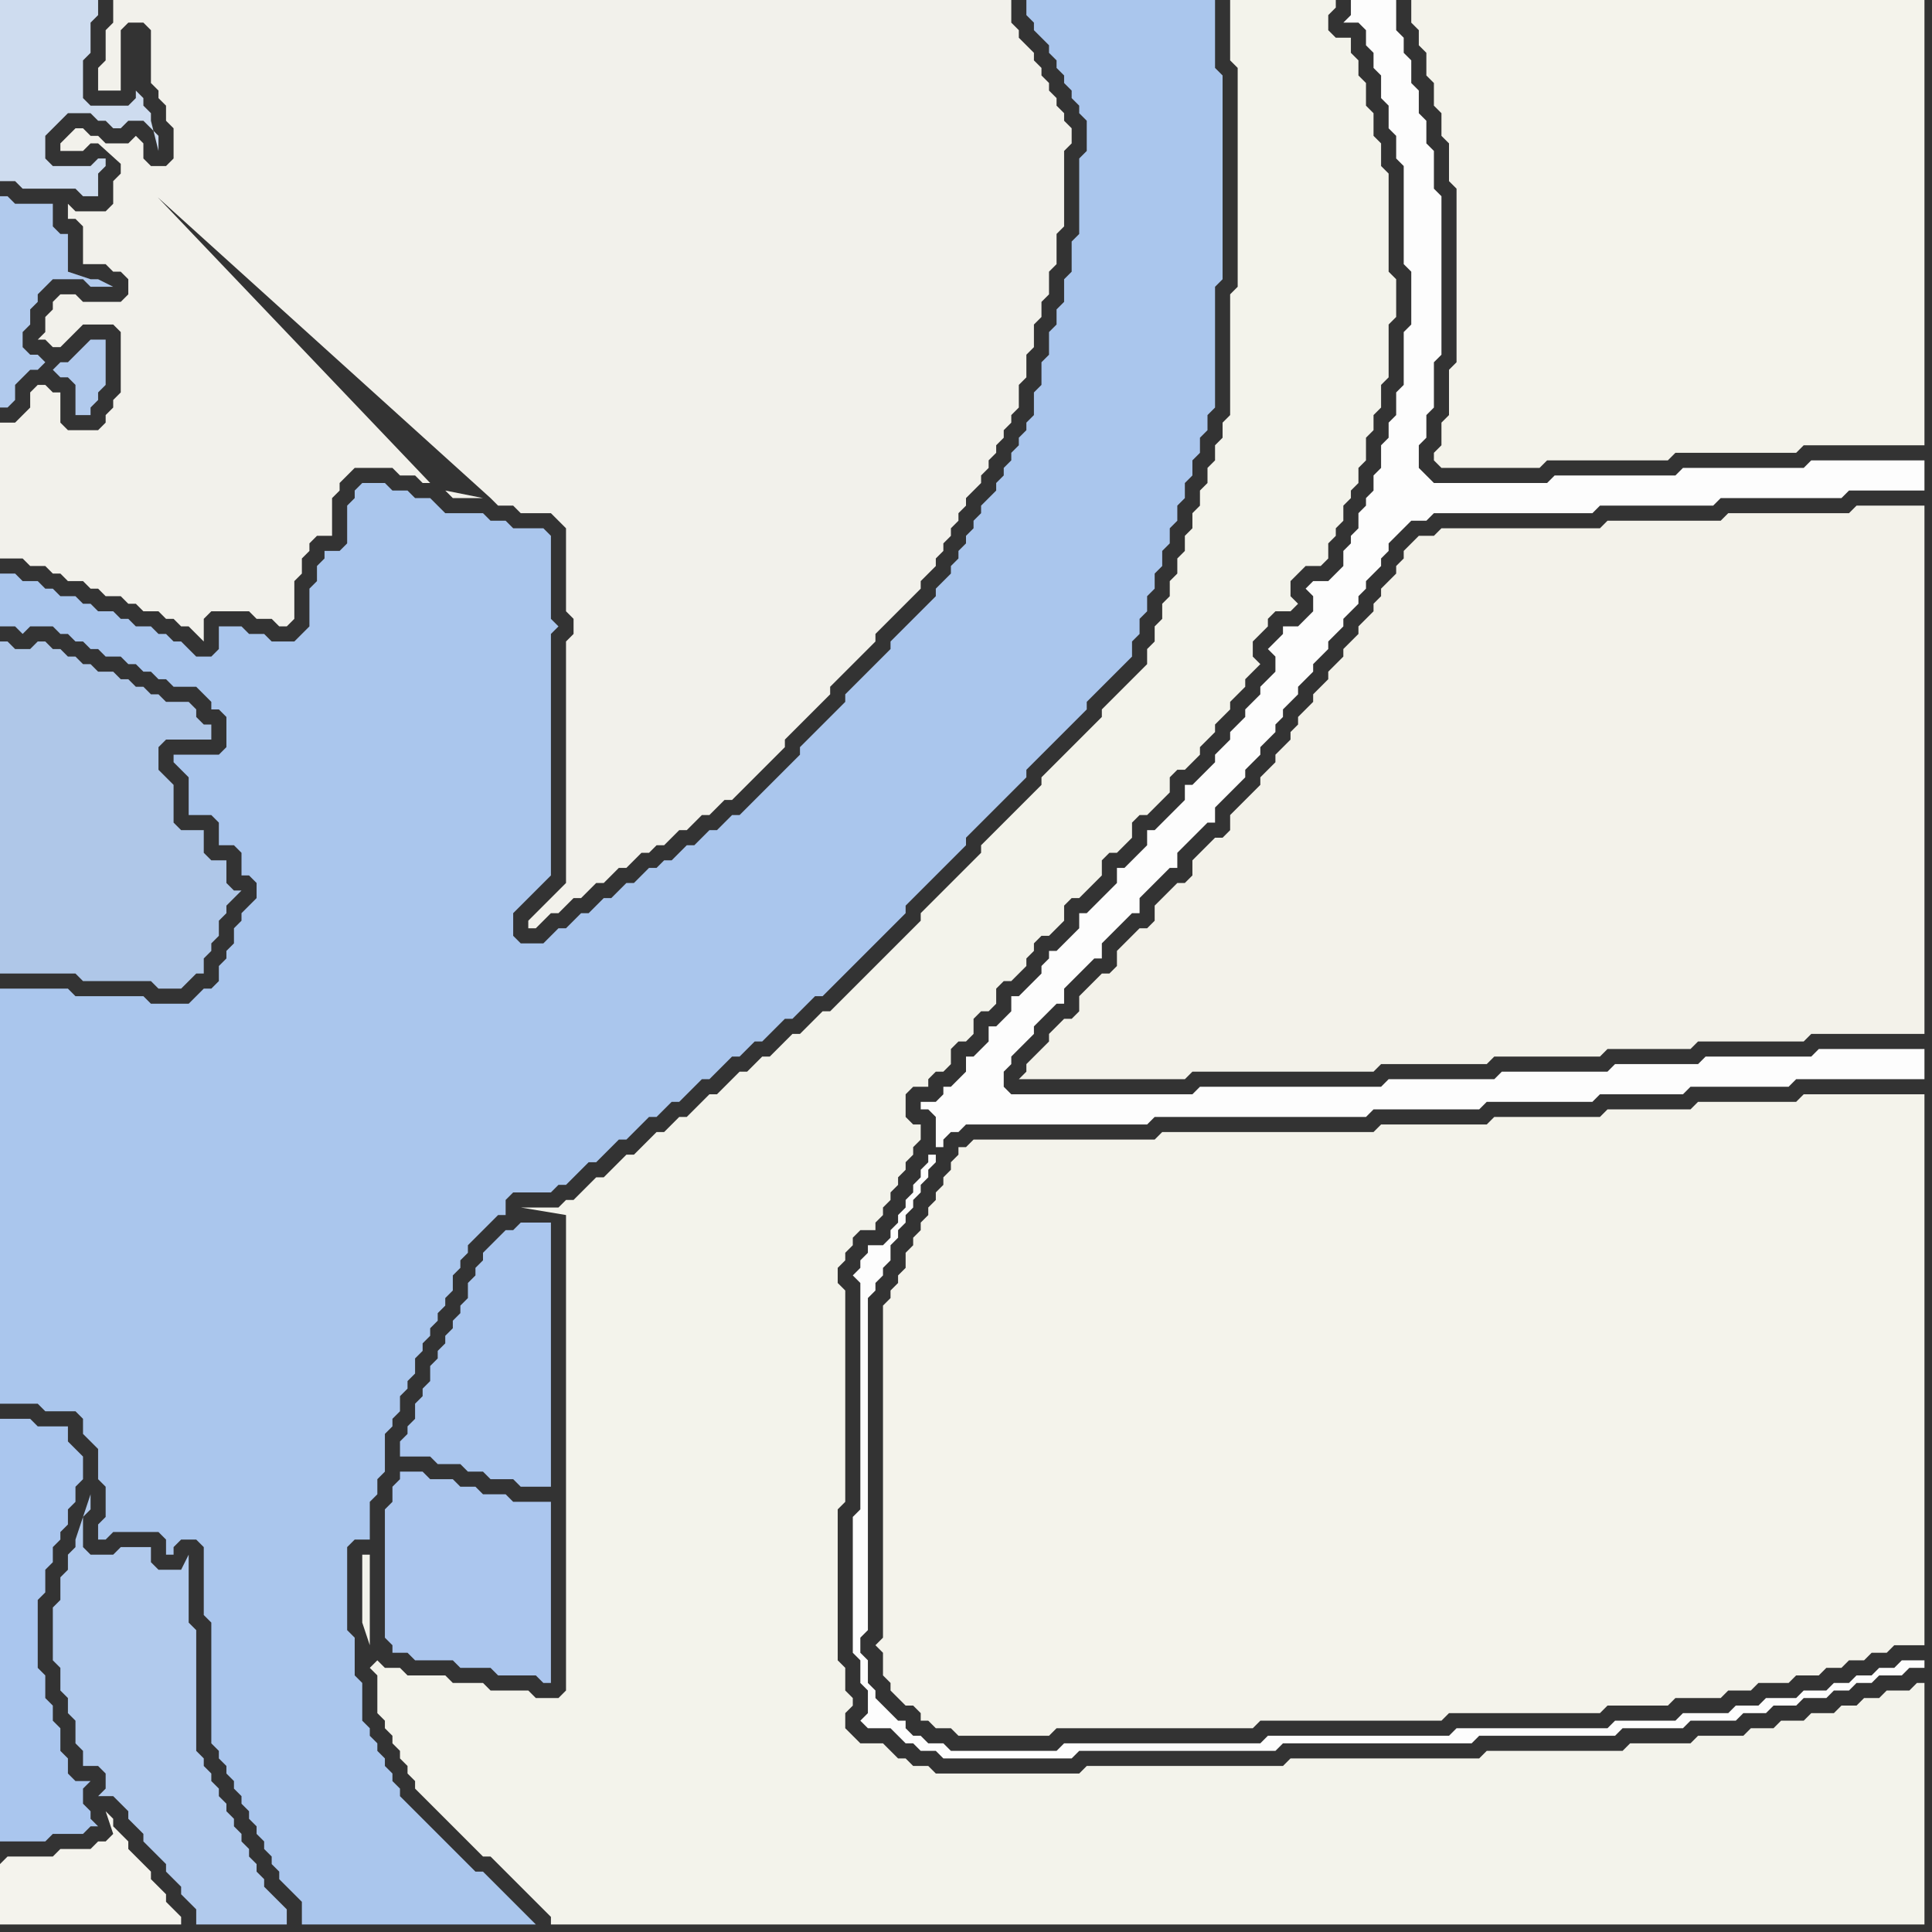 <svg width="256" height="256" xmlns="http://www.w3.org/2000/svg"><rect width="100%" height="100%" fill="#333333" stroke="none"/><script> 
var tempColor;
function hoverPath(evt){
obj = evt.target;
tempColor = obj.getAttribute("fill");
obj.setAttribute("fill","red");
//alert(tempColor);
//obj.setAttribute("stroke","red");}
function recoverPath(evt){
obj = evt.target;
obj.setAttribute("fill", tempColor);
//obj.setAttribute("stroke", tempColor);
}</script><path onmouseover="hoverPath(evt)" onmouseout="recoverPath(evt)" fill="rgb(175,199,232)" d="M  0,112l 0,17 10,0 1,1 9,0 1,1 3,0 1,-1 0,0 1,-1 1,0 0,-2 1,-1 0,-1 1,-1 0,-2 1,-1 0,-1 1,-1 1,-1 -1,0 -1,-1 0,-3 -2,0 -1,-1 0,-3 -3,0 -1,-1 0,-5 -1,-1 -1,-1 0,-3 1,-1 6,0 0,-2 -1,0 -1,-1 0,-1 -1,-1 -3,0 -1,-1 -1,0 -1,-1 -1,0 -1,-1 -1,0 -1,-1 -2,0 -1,-1 -1,0 -1,-1 -1,0 -1,-1 -1,0 -1,-1 -1,0 -1,1 -2,0 -1,-1 -1,0Z"/>
<path onmouseover="hoverPath(evt)" onmouseout="recoverPath(evt)" fill="rgb(242,241,235)" d="M  65,66l 0,0 1,1 2,0 1,1 4,0 1,1 1,1 0,11 1,1 0,2 -1,1 0,32 -3,3 -1,1 -1,1 0,1 1,0 1,-1 0,0 1,-1 1,0 1,-1 1,-1 1,0 1,-1 1,-1 1,0 1,-1 1,-1 1,0 1,-1 1,-1 1,0 1,-1 1,0 1,-1 1,-1 1,0 1,-1 1,-1 1,0 1,-1 1,-1 1,0 1,-1 1,-1 1,-1 1,-1 3,-3 0,-1 3,-3 1,-1 1,-1 1,-1 0,-1 1,-1 4,-4 1,-1 0,-1 1,-1 1,-1 1,-1 3,-3 0,-1 1,-1 1,-1 0,-1 1,-1 0,-1 1,-1 0,-1 1,-1 0,-1 1,-1 0,-1 1,-1 1,-1 0,-1 1,-1 0,-1 1,-1 0,-1 1,-1 0,-1 1,-1 0,-1 1,-1 0,-3 1,-1 0,-3 1,-1 0,-3 1,-1 0,-2 1,-1 0,-3 1,-1 0,-4 1,-1 0,-10 1,-1 0,-2 -1,-1 0,-1 -1,-1 0,-1 -1,-1 0,-1 -1,-1 0,-1 -1,-1 0,-1 -1,-1 -1,-1 0,-1 -1,-1 0,-3 -119,0 0,3 -1,1 0,4 -1,1 0,3 3,0 0,-8 1,-1 2,0 1,1 0,7 1,1 0,1 1,1 0,2 1,1 0,4 -1,1 -2,0 -1,-1 0,-2 -1,-1 -1,1 -3,0 -1,-1 -1,0 -1,-1 -1,0 -1,1 -1,1 0,1 3,0 1,-1 1,0 52,47 -5,0 -1,-1 5,1 1,0 -49,-45 0,2 -1,1 0,3 -1,1 -4,0 -1,-1 0,2 1,0 1,1 0,5 3,0 1,1 1,0 1,1 0,2 -1,1 -5,0 -1,-1 -2,0 -1,1 0,1 -1,1 0,2 -1,1 1,0 1,1 1,0 3,-3 4,0 1,1 0,8 -1,1 0,1 -1,1 0,1 -1,1 -4,0 -1,-1 0,-4 -1,0 -1,-1 -1,0 -1,1 0,2 -1,1 -1,1 -2,0 0,18 3,0 1,1 2,0 1,1 1,0 1,1 2,0 1,1 1,0 1,1 2,0 1,1 1,0 1,1 2,0 1,1 1,0 1,1 1,0 1,1 1,1 0,-3 1,-1 5,0 1,1 2,0 1,1 1,0 1,-1 0,-5 1,-1 0,-2 1,-1 0,-1 1,-1 2,0 0,-5 1,-1 0,-1 1,-1 1,-1 5,0 1,1 2,0 1,1 1,0 -41,-43 49,45Z"/>
<path onmouseover="hoverPath(evt)" onmouseout="recoverPath(evt)" fill="rgb(244,243,237)" d="M  0,247l 0,8 24,0 0,-1 -1,-1 0,0 -1,-1 0,-1 -1,-1 -1,-1 0,-1 -1,-1 -1,-1 -1,-1 0,-1 -1,-1 -1,-1 0,-1 -1,-1 1,3 0,0 -1,1 -1,0 -1,1 -4,0 -1,1 -6,0 -1,1Z"/>
<path onmouseover="hoverPath(evt)" onmouseout="recoverPath(evt)" fill="rgb(177,202,237)" d="M  7,49l 0,0 1,1 1,0 1,1 0,4 2,0 0,-1 1,-1 0,-1 1,-1 0,-6 -2,0 -1,1 -1,1 -1,1 -1,0 -1,1 -1,-1 -1,-1 -1,0 -1,-1 0,-2 1,-1 0,-2 1,-1 0,-1 1,-1 1,-1 4,0 1,1 3,0 -2,-1 -1,0 -3,-1 0,-5 -1,0 -1,-1 0,-3 -5,0 -1,-1 -1,0 0,28 1,0 1,-1 0,-2 1,-1 1,-1 1,0 1,-1 1,1Z"/>
<path onmouseover="hoverPath(evt)" onmouseout="recoverPath(evt)" fill="rgb(170,198,238)" d="M  7,189l -2,0 -1,-1 -4,0 0,56 6,0 1,-1 4,0 1,-1 1,0 -1,-1 0,-1 -1,-1 0,-2 1,-1 -2,0 -1,-1 0,-2 -1,-1 0,-3 -1,-1 0,-2 -1,-1 0,-3 -1,-1 0,-9 1,-1 0,-3 1,-1 0,-2 1,-1 0,-1 1,-1 0,-2 1,-1 0,-2 1,-1 0,-3 -1,-1 0,0 -1,-1 0,-2Z"/>
<path onmouseover="hoverPath(evt)" onmouseout="recoverPath(evt)" fill="rgb(206,220,239)" d="M  9,0l -9,0 0,24 2,0 1,1 7,0 1,1 2,0 0,-3 1,-1 0,-1 -1,0 -1,1 -5,0 -1,-1 0,-3 2,-2 1,-1 3,0 1,1 1,0 1,1 1,0 1,-1 2,0 1,1 1,1 0,2 -1,-4 0,-1 -1,-1 0,-1 -1,-1 0,1 -1,1 -5,0 -1,-1 0,-5 1,-1 0,-4 1,-1 0,-2Z"/>
<path onmouseover="hoverPath(evt)" onmouseout="recoverPath(evt)" fill="rgb(177,202,237)" d="M  12,206l 0,0 -1,-1 0,-4 1,-1 0,-2 -2,6 0,1 -1,1 0,2 -1,1 0,3 -1,1 0,7 1,1 0,3 1,1 0,2 1,1 0,3 1,1 0,2 2,0 1,1 0,2 -1,1 2,0 1,1 1,1 0,1 1,1 1,1 0,1 1,1 1,1 1,1 0,1 1,1 1,1 0,1 1,1 1,1 0,2 12,0 0,-2 -1,-1 0,0 -1,-1 -1,-1 0,-1 -1,-1 0,-1 -1,-1 0,-1 -1,-1 0,-1 -1,-1 0,-1 -1,-1 0,-1 -1,-1 0,-1 -1,-1 0,-1 -1,-1 0,-1 -1,-1 0,-16 -1,-1 0,-9 -1,2 -3,0 -1,-1 0,-2 -4,0 -1,1Z"/>
<path onmouseover="hoverPath(evt)" onmouseout="recoverPath(evt)" fill="rgb(170,198,237)" d="M  13,192l 0,4 1,1 0,4 -1,1 0,2 1,0 1,-1 6,0 1,1 0,2 1,0 0,-1 1,-1 2,0 1,1 0,9 1,1 0,16 1,1 0,1 1,1 0,1 1,1 0,1 1,1 0,1 1,1 0,1 1,1 0,1 1,1 0,1 1,1 0,1 1,1 0,1 1,1 1,1 1,1 0,3 31,0 -1,-1 0,0 -1,-1 -1,-1 -1,-1 -1,-1 -1,-1 -1,-1 -1,0 -1,-1 -1,-1 -1,-1 -1,-1 -1,-1 -1,-1 -1,-1 -1,-1 -1,-1 -1,-1 0,-1 -1,-1 0,-1 -1,-1 0,-1 -1,-1 0,-1 -1,-1 0,-1 -1,-1 0,-5 -1,-1 0,-5 -1,-1 0,-11 1,-1 2,0 0,-5 1,-1 0,-2 1,-1 0,-5 1,-1 0,-1 1,-1 0,-2 1,-1 0,-1 1,-1 0,-2 1,-1 0,-1 1,-1 0,-1 1,-1 0,-1 1,-1 0,-1 1,-1 0,-2 1,-1 0,-1 1,-1 0,-1 1,-1 1,-1 1,-1 1,-1 1,0 0,-2 1,-1 5,0 1,-1 1,0 1,-1 1,-1 1,-1 1,0 1,-1 1,-1 1,-1 1,0 1,-1 1,-1 1,-1 1,0 1,-1 1,-1 1,0 1,-1 2,-2 1,0 1,-1 1,-1 1,-1 1,0 1,-1 1,-1 1,0 1,-1 1,-1 1,-1 1,0 1,-1 1,-1 1,-1 1,0 3,-3 1,-1 6,-6 1,-1 0,-1 1,-1 1,-1 3,-3 1,-1 1,-1 1,-1 0,-1 1,-1 1,-1 1,-1 1,-1 1,-1 2,-2 1,-1 0,-1 1,-1 1,-1 1,-1 2,-2 1,-1 1,-1 1,-1 0,-1 1,-1 2,-2 1,-1 1,-1 1,-1 0,-2 1,-1 0,-2 1,-1 0,-2 1,-1 0,-2 1,-1 0,-2 1,-1 0,-2 1,-1 0,-2 1,-1 0,-2 1,-1 0,-2 1,-1 0,-2 1,-1 0,-2 1,-1 0,-16 1,-1 0,-27 -1,-1 0,-9 -25,0 0,2 1,1 0,1 1,1 1,1 0,1 1,1 0,1 1,1 0,1 1,1 0,1 1,1 0,1 1,1 0,4 -1,1 0,10 -1,1 0,4 -1,1 0,3 -1,1 0,2 -1,1 0,3 -1,1 0,3 -1,1 0,3 -1,1 0,1 -1,1 0,1 -1,1 0,1 -1,1 0,1 -1,1 0,1 -1,1 -1,1 0,1 -1,1 0,1 -1,1 0,1 -1,1 0,1 -1,1 0,1 -1,1 -1,1 0,1 -1,1 -1,1 -1,1 -1,1 -1,1 -1,1 0,1 -1,1 -1,1 -1,1 -1,1 -1,1 -1,1 0,1 -1,1 -1,1 -2,2 -1,1 -1,1 0,1 -1,1 -1,1 -6,6 -1,0 -2,2 -1,0 -1,1 -1,1 -1,0 -1,1 -1,1 -1,0 -1,1 -1,0 -1,1 -1,1 -1,0 -1,1 -1,1 -1,0 -1,1 -1,1 -1,0 -1,1 -1,1 -1,0 -1,1 -1,1 -3,0 -1,-1 0,-3 1,-1 1,-1 2,-2 1,-1 0,-32 1,-1 -1,-1 0,-11 -1,-1 -4,0 -1,-1 -2,0 -1,-1 -5,0 -1,-1 -1,-1 -2,0 -1,-1 -2,0 -1,-1 -3,0 -1,1 0,1 -1,1 0,5 -1,1 -2,0 0,1 -1,1 0,2 -1,1 0,5 -1,1 -1,1 -3,0 -1,-1 -2,0 -1,-1 -3,0 0,3 -1,1 -2,0 -1,-1 -1,-1 -1,0 -1,-1 -1,0 -1,-1 -2,0 -1,-1 -1,0 -1,-1 -2,0 -1,-1 -1,0 -1,-1 -2,0 -1,-1 -1,0 -1,-1 -2,0 -1,-1 -2,0 0,7 2,0 1,1 1,-1 3,0 1,1 1,0 1,1 1,0 1,1 1,0 1,1 2,0 1,1 1,0 1,1 1,0 1,1 1,0 1,1 3,0 1,1 1,1 0,1 1,0 1,1 0,4 -1,1 -6,0 0,1 1,1 0,0 1,1 0,5 3,0 1,1 0,3 2,0 1,1 0,3 1,0 1,1 0,2 -1,1 -1,1 0,1 -1,1 0,2 -1,1 0,1 -1,1 0,2 -1,1 -1,0 -1,1 -1,1 -5,0 -1,-1 -9,0 -1,-1 -9,0 0,55 5,0 1,1 4,0 1,1 0,2 1,1 1,1Z"/>
<path onmouseover="hoverPath(evt)" onmouseout="recoverPath(evt)" fill="rgb(243,243,235)" d="M  49,221l 0,0 1,1 0,5 1,1 0,1 1,1 0,1 1,1 0,1 1,1 0,1 1,1 0,1 1,1 1,1 1,1 1,1 1,1 1,1 1,1 1,1 1,1 1,0 1,1 1,1 1,1 1,1 1,1 1,1 1,1 1,1 0,1 182,0 0,-32 -1,0 -1,1 -3,0 -1,1 -2,0 -1,1 -2,0 -1,1 -3,0 -1,1 -3,0 -1,1 -3,0 -1,1 -6,0 -1,1 -8,0 -1,1 -18,0 -1,1 -25,0 -1,1 -26,0 -1,1 -19,0 -1,-1 -2,0 -1,-1 -1,0 -1,-1 -1,-1 -3,0 -1,-1 -1,-1 0,-2 1,-1 0,-1 -1,-1 0,-3 -1,-1 0,-20 1,-1 0,-28 -1,-1 0,-2 1,-1 0,-1 1,-1 0,-1 1,-1 2,0 0,-1 1,-1 0,-1 1,-1 0,-1 1,-1 0,-1 1,-1 0,-1 1,-1 0,-1 1,-1 0,-2 -1,0 -1,-1 0,-3 1,-1 2,0 0,-1 1,-1 1,0 1,-1 0,-2 1,-1 1,0 1,-1 0,-2 1,-1 1,0 1,-1 0,-2 1,-1 1,0 1,-1 1,-1 0,-1 1,-1 0,-1 1,-1 1,0 1,-1 1,-1 0,-2 1,-1 1,0 1,-1 1,-1 1,-1 0,-2 1,-1 1,0 1,-1 1,-1 0,-2 1,-1 1,0 1,-1 1,-1 1,-1 0,-2 1,-1 1,0 1,-1 1,-1 0,-1 2,-2 0,-1 2,-2 0,-1 2,-2 0,-1 1,-1 1,-1 -1,-1 0,-2 1,-1 1,-1 0,-1 1,-1 2,0 1,-1 -1,-1 0,-2 1,-1 1,-1 2,0 1,-1 0,-2 1,-1 0,-1 1,-1 0,-2 1,-1 0,-1 1,-1 0,-2 1,-1 0,-3 1,-1 0,-2 1,-1 0,-3 1,-1 0,-7 1,-1 0,-5 -1,-1 0,-13 -1,-1 0,-3 -1,-1 0,-3 -1,-1 0,-3 -1,-1 0,-2 -1,-1 0,-2 -2,0 -1,-1 0,-2 1,-1 0,-1 -14,0 0,8 1,1 0,29 -1,1 0,16 -1,1 0,2 -1,1 0,2 -1,1 0,2 -1,1 0,2 -1,1 0,2 -1,1 0,2 -1,1 0,2 -1,1 0,2 -1,1 0,2 -1,1 0,2 -1,1 0,2 -1,1 -1,1 -1,1 -1,1 -1,1 -1,1 0,1 -1,1 -1,1 -1,1 -2,2 -1,1 -1,1 -1,1 0,1 -1,1 -1,1 -2,2 -1,1 -1,1 -1,1 -1,1 0,1 -1,1 -1,1 -1,1 -1,1 -1,1 -1,1 -1,1 -1,1 0,1 -1,1 -1,1 -1,1 -1,1 -1,1 -1,1 -1,1 -1,1 -1,1 -1,1 -1,1 -1,1 -1,0 -1,1 -1,1 -1,1 -1,0 -1,1 -1,1 -1,1 -1,0 -1,1 -1,1 -1,0 -1,1 -1,1 -1,1 -1,0 -1,1 -1,1 -1,1 -1,0 -2,2 -1,0 -1,1 -1,1 -1,1 -1,0 -1,1 -2,2 -1,0 -2,2 -1,1 -1,0 -1,1 -5,0 6,1 0,63 -1,1 -3,0 -1,-1 -5,0 -1,-1 -4,0 -1,-1 -5,0 -1,-1 -2,0 -1,-1 -1,1 0,-15 -1,0 0,9 1,3Z"/>
<path onmouseover="hoverPath(evt)" onmouseout="recoverPath(evt)" fill="rgb(171,198,238)" d="M  52,197l 0,2 -1,1 0,17 1,1 0,1 2,0 1,1 5,0 1,1 4,0 1,1 5,0 1,1 1,0 0,-24 -5,0 -1,-1 -3,0 -1,-1 -2,0 -1,-1 -3,0 -1,-1 -3,0 0,1 -1,1Z"/>
<path onmouseover="hoverPath(evt)" onmouseout="recoverPath(evt)" fill="rgb(170,198,238)" d="M  68,163l -1,0 -1,1 -1,1 -1,1 0,1 -1,1 0,1 -1,1 0,2 -1,1 0,1 -1,1 0,1 -1,1 0,1 -1,1 0,1 -1,1 0,2 -1,1 0,1 -1,1 0,2 -1,1 0,1 -1,1 0,2 4,0 1,1 3,0 1,1 2,0 1,1 3,0 1,1 4,0 0,-35 -4,0 -1,1Z"/>
<path onmouseover="hoverPath(evt)" onmouseout="recoverPath(evt)" fill="rgb(244,243,235)" d="M  128,152l -1,0 0,1 -1,1 0,1 -1,1 0,1 -1,1 0,1 -1,1 0,1 -1,1 0,1 -1,1 0,1 -1,1 0,2 -1,1 0,1 -1,1 0,1 -1,1 0,44 -1,1 1,1 0,3 1,1 0,1 1,1 1,1 1,0 1,1 0,1 1,0 1,1 2,0 1,1 12,0 1,-1 26,0 1,-1 24,0 1,-1 20,0 1,-1 8,0 1,-1 6,0 1,-1 3,0 1,-1 4,0 1,-1 3,0 1,-1 2,0 1,-1 2,0 1,-1 2,0 1,-1 4,0 0,-73 -16,0 -1,1 -13,0 -1,1 -11,0 -1,1 -14,0 -1,1 -14,0 -1,1 -28,0 -1,1 -24,0 -1,1Z"/>
<path onmouseover="hoverPath(evt)" onmouseout="recoverPath(evt)" fill="rgb(253,253,253)" d="M  184,58l -1,1 0,3 -1,1 0,2 -1,1 0,1 -1,1 0,2 -1,1 0,1 -1,1 0,2 -1,1 -1,1 -2,0 -1,1 1,1 0,2 -1,1 -1,1 -2,0 0,1 -1,1 -1,1 1,1 0,2 -2,2 0,1 -2,2 0,1 -1,1 -1,1 0,1 -2,2 0,1 -1,1 -1,1 -1,1 -1,0 0,2 -1,1 -1,1 -1,1 -1,1 -1,0 0,2 -1,1 -1,1 -1,1 -1,0 0,2 -1,1 -1,1 -2,2 -1,0 0,2 -1,1 -1,1 -1,1 -1,0 0,1 -1,1 0,1 -1,1 -2,2 -1,0 0,2 -1,1 -1,1 -1,0 0,2 -1,1 -1,1 -1,0 0,2 -1,1 -1,1 -1,0 0,1 -1,1 -2,0 0,1 1,0 1,1 0,4 1,0 0,-1 1,-1 1,0 1,-1 24,0 1,-1 28,0 1,-1 14,0 1,-1 14,0 1,-1 11,0 1,-1 13,0 1,-1 17,0 0,-4 -14,0 -1,1 -14,0 -1,1 -11,0 -1,1 -14,0 -1,1 -14,0 -1,1 -24,0 -1,1 -24,0 -1,-1 0,-2 1,-1 0,-1 1,-1 1,-1 1,-1 0,-1 1,-1 1,-1 1,-1 1,0 0,-2 1,-1 1,-1 1,-1 1,-1 1,0 0,-2 1,-1 1,-1 1,-1 1,-1 1,0 0,-2 1,-1 1,-1 2,-2 1,0 0,-2 1,-1 1,-1 1,-1 1,-1 1,0 0,-2 1,-1 1,-1 2,-2 0,-1 2,-2 0,-1 2,-2 0,-1 1,-1 0,-1 1,-1 1,-1 0,-1 1,-1 1,-1 0,-1 1,-1 1,-1 0,-1 1,-1 1,-1 0,-1 1,-1 1,-1 0,-1 1,-1 0,-1 1,-1 1,-1 0,-1 1,-1 0,-1 2,-2 1,-1 2,0 1,-1 21,0 1,-1 15,0 1,-1 16,0 1,-1 10,0 0,-4 -15,0 -1,1 -16,0 -1,1 -16,0 -1,1 -15,0 -1,-1 -1,-1 0,-3 1,-1 0,-3 1,-1 0,-6 1,-1 0,-21 -1,-1 0,-5 -1,-1 0,-3 -1,-1 0,-3 -1,-1 0,-3 -1,-1 0,-2 -1,-1 0,-4 -6,0 0,2 -1,1 2,0 1,1 0,2 1,1 0,2 1,1 0,3 1,1 0,3 1,1 0,3 1,1 0,13 1,1 0,7 -1,1 0,7 -1,1 0,3 -1,1 0,2 -60,95 -1,0 0,1 -1,1 0,1 -1,1 0,1 -1,1 0,1 -1,1 0,1 -1,1 0,1 -1,1 -2,0 0,1 -1,1 0,1 -1,1 1,1 0,30 -1,1 0,18 1,1 0,3 1,1 0,3 -1,1 1,1 3,0 1,1 1,1 1,0 1,1 2,0 1,1 17,0 1,-1 26,0 1,-1 25,0 1,-1 18,0 1,-1 8,0 1,-1 6,0 1,-1 3,0 1,-1 3,0 1,-1 3,0 1,-1 2,0 1,-1 2,0 1,-1 3,0 1,-1 2,0 0,-1 -3,0 -1,1 -2,0 -1,1 -2,0 -1,1 -2,0 -1,1 -3,0 -1,1 -4,0 -1,1 -3,0 -1,1 -6,0 -1,1 -8,0 -1,1 -20,0 -1,1 -24,0 -1,1 -26,0 -1,1 -14,0 -1,-1 -2,0 -1,-1 -1,0 -1,-1 0,-1 -1,0 -2,-2 -1,-1 0,-1 -1,-1 0,-3 -1,-1 0,-2 1,-1 0,-44 1,-1 0,-1 1,-1 0,-1 1,-1 0,-2 1,-1 0,-1 1,-1 0,-1 1,-1 0,-1 1,-1 0,-1 1,-1 0,-1 1,-1 0,-1 60,-95Z"/>
<path onmouseover="hoverPath(evt)" onmouseout="recoverPath(evt)" fill="rgb(244,243,235)" d="M  188,0l -1,0 0,3 1,1 0,2 1,1 0,3 1,1 0,3 1,1 0,3 1,1 0,5 1,1 0,23 -1,1 0,6 -1,1 0,3 -1,1 0,1 1,1 13,0 1,-1 16,0 1,-1 16,0 1,-1 16,0 0,-59Z"/>
<path onmouseover="hoverPath(evt)" onmouseout="recoverPath(evt)" fill="rgb(243,242,234)" d="M  187,72l 0,0 -1,1 0,1 -1,1 0,1 -1,1 -1,1 0,1 -1,1 0,1 -1,1 -1,1 0,1 -1,1 -1,1 0,1 -1,1 -1,1 0,1 -1,1 -1,1 0,1 -1,1 -1,1 0,1 -1,1 0,1 -1,1 -1,1 0,1 -1,1 -1,1 0,1 -2,2 -1,1 -1,1 0,2 -1,1 -1,0 -1,1 -1,1 -1,1 0,2 -1,1 -1,0 -1,1 -1,1 -1,1 0,2 -1,1 -1,0 -1,1 -1,1 -1,1 0,2 -1,1 -1,0 -1,1 -1,1 -1,1 0,2 -1,1 -1,0 -1,1 -1,1 0,1 -1,1 -1,1 -1,1 0,1 -1,1 22,0 1,-1 24,0 1,-1 14,0 1,-1 14,0 1,-1 11,0 1,-1 14,0 1,-1 15,0 0,-70 -9,0 -1,1 -16,0 -1,1 -15,0 -1,1 -21,0 -1,1 -2,0 -1,1Z"/>
</svg>